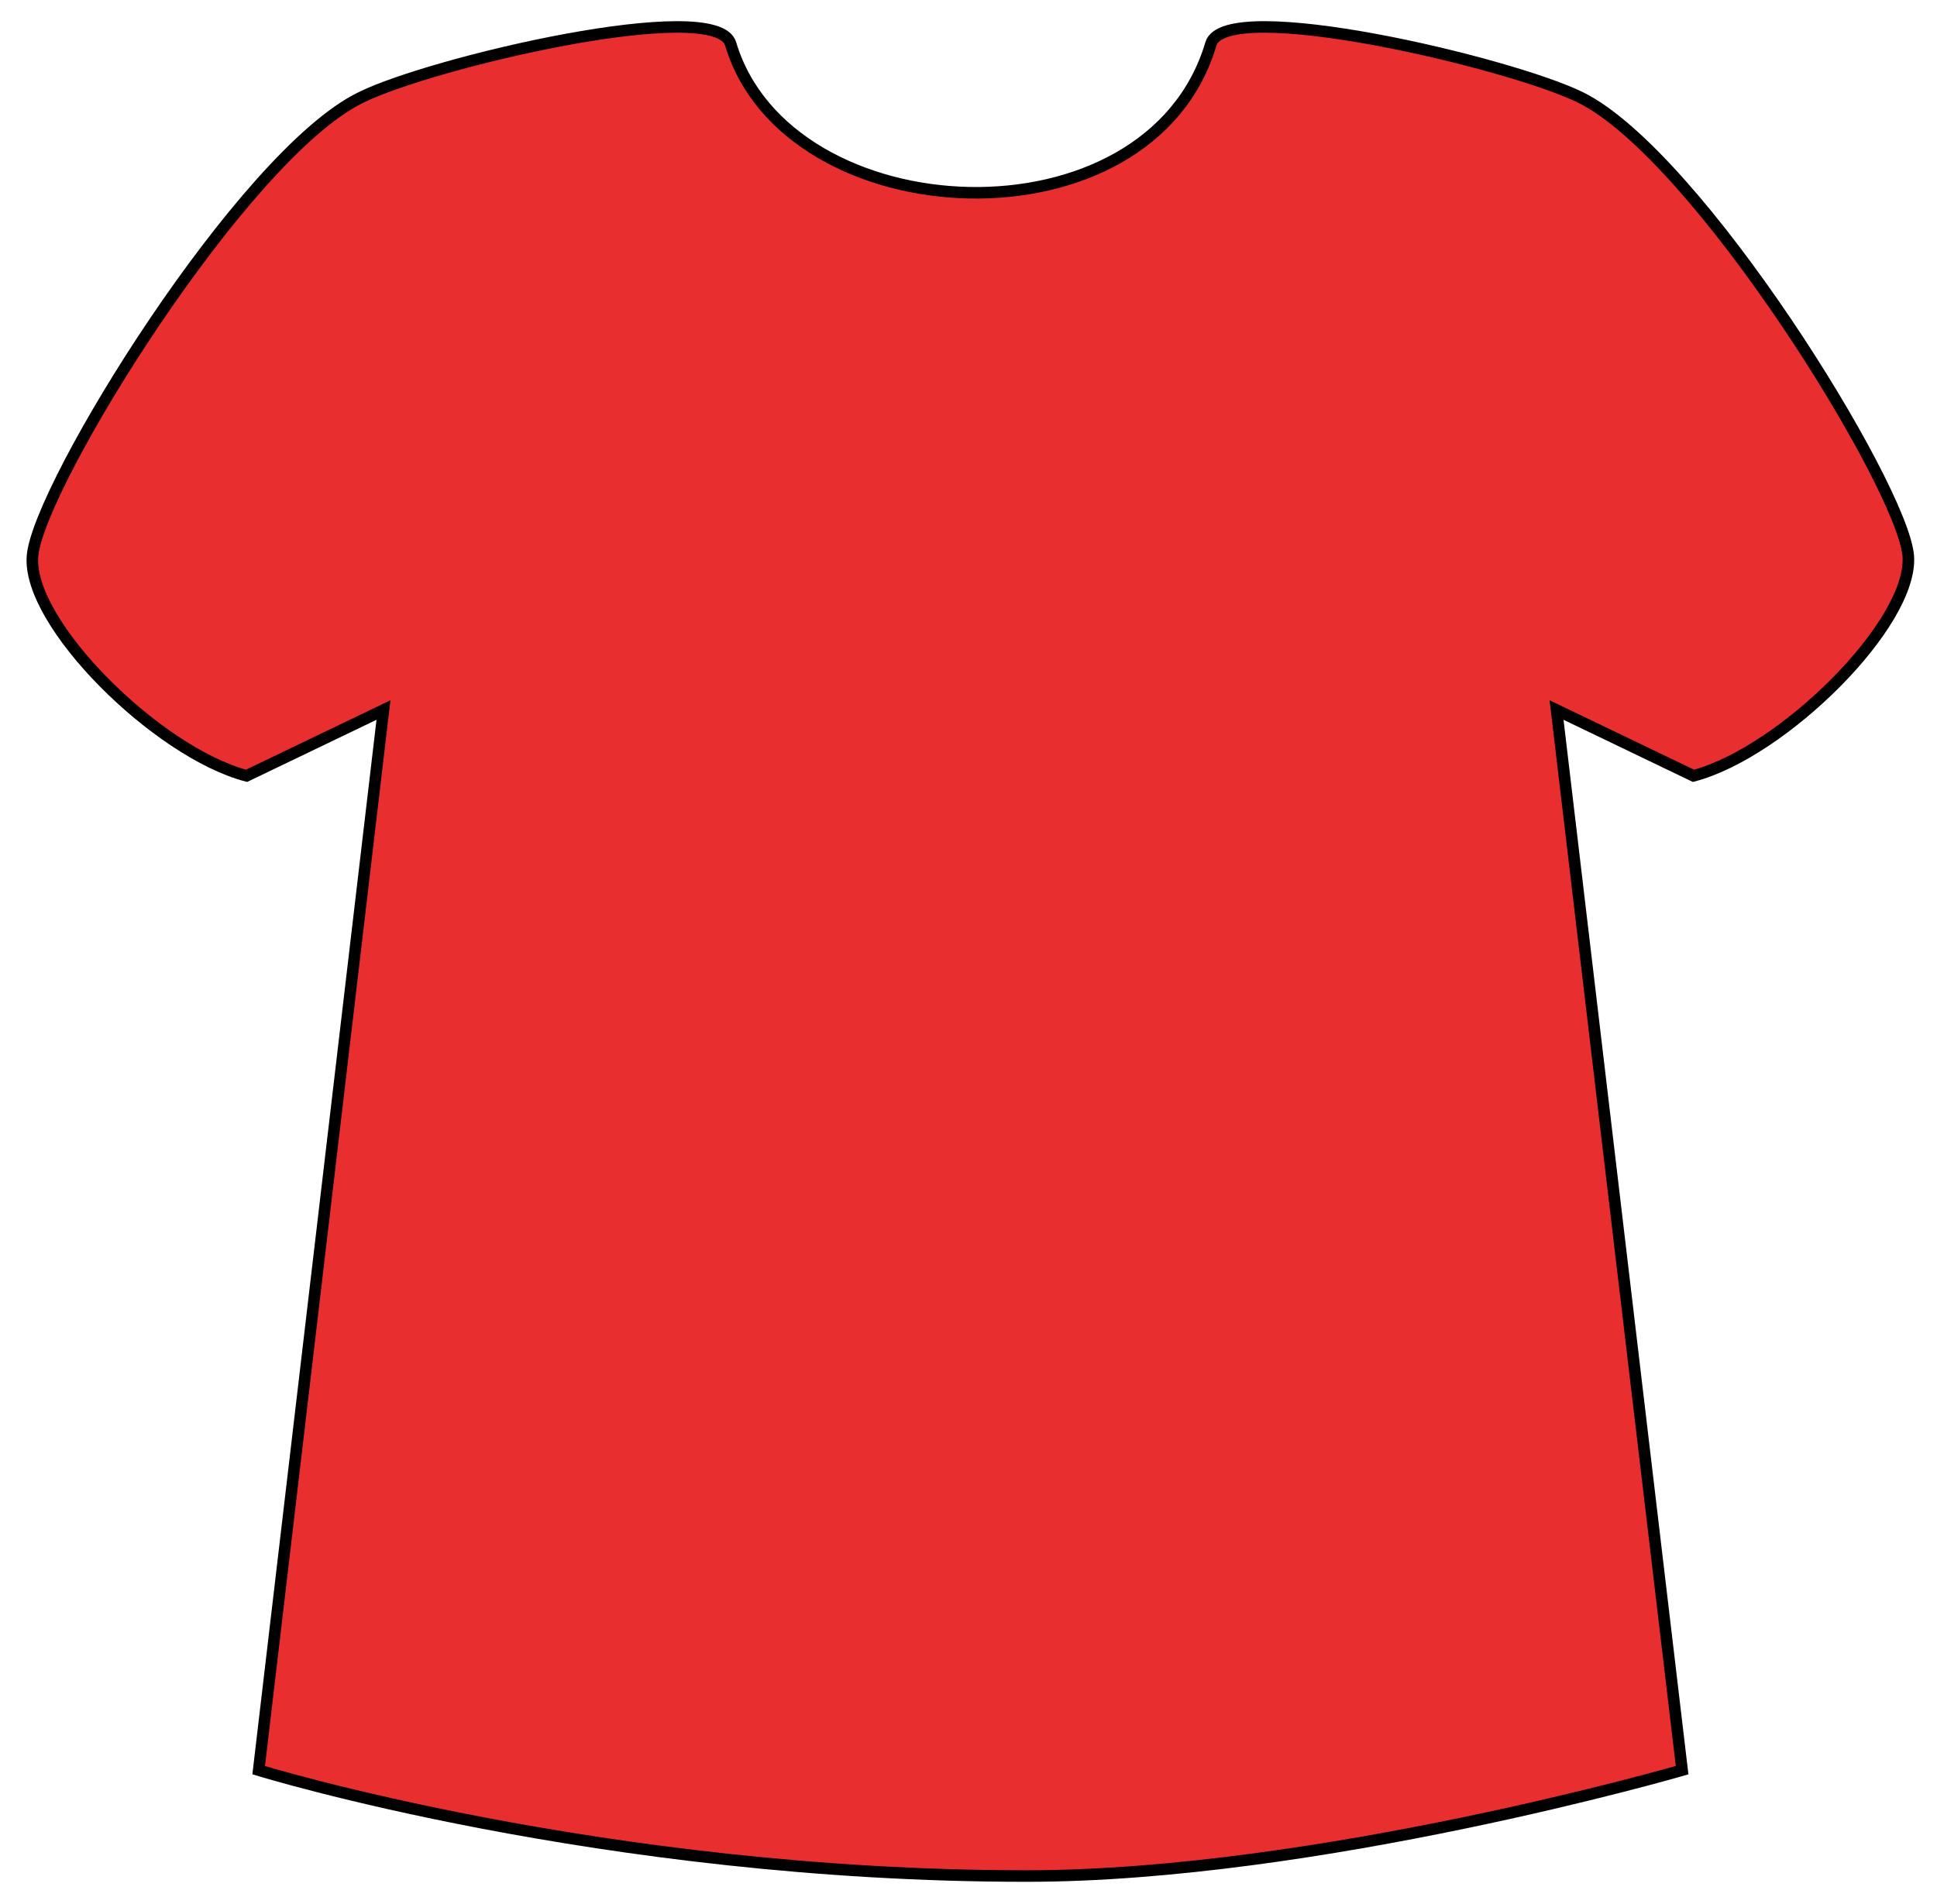 <?xml version="1.0" encoding="utf-8"?>
<!-- Generator: Adobe Illustrator 23.0.1, SVG Export Plug-In . SVG Version: 6.00 Build 0)  -->
<svg version="1.1" id="Layer_1" xmlns="http://www.w3.org/2000/svg" xmlns:xlink="http://www.w3.org/1999/xlink" x="0px" y="0px"
	 viewBox="0 0 256.1 251.8" style="enable-background:new 0 0 256.1 251.8;" xml:space="preserve">
<style type="text/css">
	.st0{fill:#E82E2E;stroke:#000000;stroke-width:1.527;stroke-miterlimit:10;}
</style>
<path class="st0" d="M252.3,73.5c-0.8-9.3-27.8-52.9-43.3-60.6c-9.3-4.6-47-13.5-48.9-7.1c-8.1,27.4-56,25.1-63.5,0
	c-1.9-6.4-39.7,2.5-48.9,7.1C32.1,20.5,5.1,64.2,4.3,73.5c-0.8,8.9,16.5,26,28.3,29.1l18.1-8.7L34.2,234.1c0,0,45.4,14,101.5,14
	c38.4,0,86.7-14,86.7-14L205.8,93.9l18.1,8.7C235.7,99.5,253,82.4,252.3,73.5z"/>
</svg>
